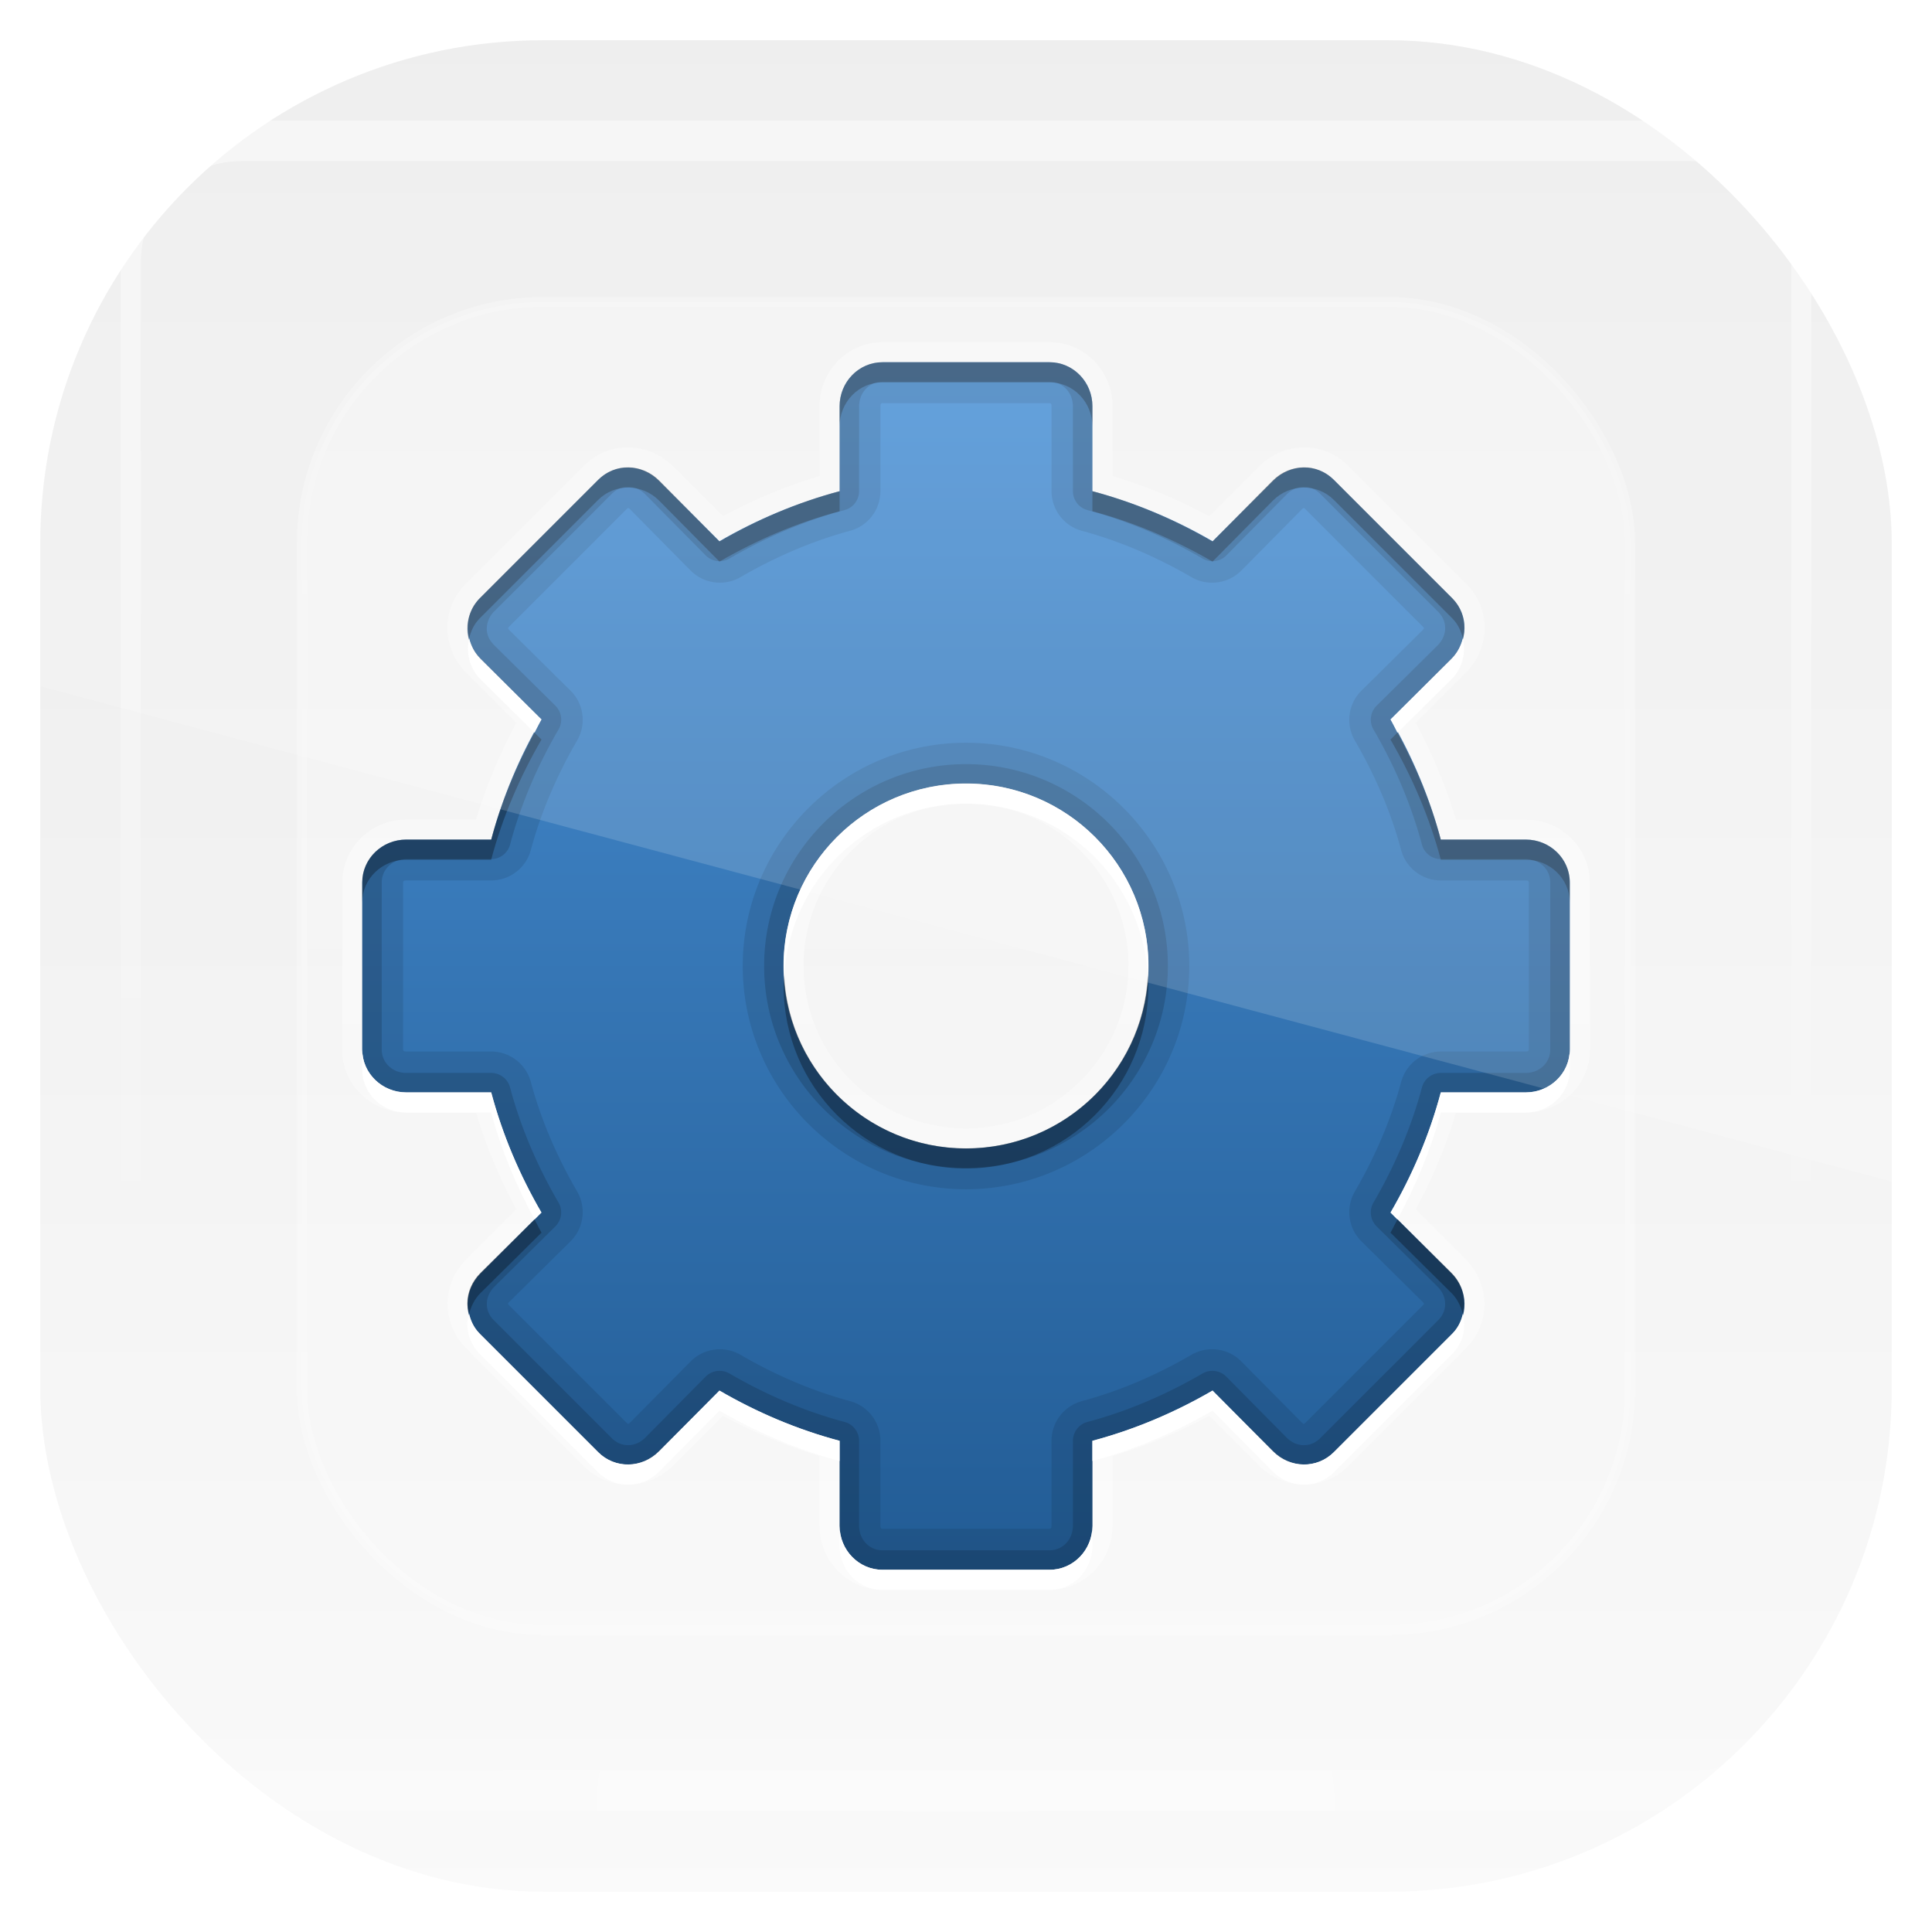 <?xml version="1.0" encoding="UTF-8" standalone="no"?>
<!-- Created with Inkscape (http://www.inkscape.org/) -->
<svg id="svg11037" xmlns:rdf="http://www.w3.org/1999/02/22-rdf-syntax-ns#" xmlns="http://www.w3.org/2000/svg" height="96" width="96" version="1.1" xmlns:cc="http://creativecommons.org/ns#" xmlns:xlink="http://www.w3.org/1999/xlink" xmlns:dc="http://purl.org/dc/elements/1.1/">
 <defs id="defs11039">
  <linearGradient id="linearGradient11642" x1="48" gradientUnits="userSpaceOnUse" x2="48" gradientTransform="matrix(1.15 0 0 1.15 -7.2 -150.65)" y1="962.62" y2="1046.1">
   <stop id="stop3702" style="stop-color:#ebebeb" offset="0"/>
   <stop id="stop3704" style="stop-color:#fafafa" offset="1"/>
  </linearGradient>
  <linearGradient id="linearGradient3923" y2="63.893" gradientUnits="userSpaceOnUse" y1="6" x2="36.357" x1="36.357">
   <stop id="stop3739-9" style="stop-color:#fff" offset="0"/>
   <stop id="stop3741-3" style="stop-color:#fff;stop-opacity:0" offset="1"/>
  </linearGradient>
  <radialGradient id="radialGradient2886" gradientUnits="userSpaceOnUse" cy="90.172" cx="48" gradientTransform="matrix(1.157 0 0 .996 -7.551 .197)" r="42">
   <stop id="stop3739-6" style="stop-color:#fff" offset="0"/>
   <stop id="stop3741-0" style="stop-color:#fff;stop-opacity:0" offset="1"/>
  </radialGradient>
  <clipPath id="clipPath3948">
   <path id="path3950" style="fill:#f0f" d="m-88 6c-3.324 0-6 2.676-6 6v72c0 3.324 2.676 6 6 6h72c3.324 0 6-2.676 6-6v-72c0-3.324-2.676-6-6-6h-72zm31.844 12h8.312c1.181 0 2.125 0.987 2.125 2.188v4.219c2.111 0.562 4.123 1.427 5.969 2.5l3-3.031c0.849-0.849 2.196-0.866 3.031-0.031l5.875 5.875c0.835 0.835 0.818 2.182-0.031 3.031l-3.031 3c1.073 1.846 1.938 3.858 2.5 5.969h4.219c1.201 0 2.188 0.944 2.188 2.125v8.312c0 1.181-0.987 2.125-2.188 2.125h-4.219c-0.562 2.111-1.427 4.123-2.5 5.969l3.031 3c0.849 0.849 0.866 2.196 0.031 3.031l-5.875 5.875c-0.835 0.835-2.182 0.818-3.031-0.031l-3-3.031c-1.846 1.073-3.858 1.938-5.969 2.5v4.219c0 1.201-0.944 2.188-2.125 2.188h-8.312c-1.181 0-2.125-0.987-2.125-2.188v-4.219c-2.111-0.562-4.123-1.427-5.969-2.5l-3 3.031c-0.849 0.849-2.196 0.866-3.031 0.031l-5.875-5.875c-0.417-0.417-0.63-0.982-0.625-1.531 0.005-0.549 0.232-1.075 0.656-1.5l3.031-3c-1.073-1.846-1.938-3.858-2.5-5.969h-4.219c-1.201 0-2.188-0.944-2.188-2.125v-8.312c0-1.181 0.987-2.125 2.188-2.125h4.219c0.562-2.111 1.427-4.123 2.5-5.969l-3.031-3c-0.849-0.849-0.866-2.196-0.031-3.031l5.875-5.875c0.835-0.835 2.182-0.818 3.031 0.031l3 3.031c1.846-1.073 3.858-1.938 5.969-2.5v-4.219c0-1.201 0.944-2.188 2.125-2.188zm4.156 20.938c-5.006 0-9.062 4.056-9.062 9.062s4.056 9.062 9.062 9.062 9.062-4.056 9.062-9.062-4.056-9.062-9.062-9.062z"/>
  </clipPath>
  <filter id="filter3952" width="1.288" y="-.144" x="-.144" height="1.288" color-interpolation-filters="sRGB">
   <feGaussianBlur id="feGaussianBlur3954" stdDeviation="3.6"/>
  </filter>
  <linearGradient id="linearGradient4481" y2="138.66" gradientUnits="userSpaceOnUse" y1="20.221" x2="48" x1="48">
   <stop id="stop3739-2" style="stop-color:#fff" offset="0"/>
   <stop id="stop3741-1" style="stop-color:#fff;stop-opacity:0" offset="1"/>
  </linearGradient>
  <clipPath id="clipPath3613">
   <rect id="rect3615" style="fill:#fff" rx="6" ry="6" height="84" width="84" y="6" x="6"/>
  </clipPath>
  <filter id="filter3794" width="1.384" y="-.192" x="-.192" height="1.384" color-interpolation-filters="sRGB">
   <feGaussianBlur id="feGaussianBlur3796" stdDeviation="5.28"/>
  </filter>
  <linearGradient id="linearGradient3921" x1="18" gradientUnits="userSpaceOnUse" y1="48" gradientTransform="matrix(0,1,1,0,1.9e-4,-1.9e-4)" x2="78" y2="48">
   <stop id="stop3973" style="stop-color:#4a91d6" offset="0"/>
   <stop id="stop3977" style="stop-color:#225c95" offset="1"/>
  </linearGradient>
  <clipPath id="clipPath3009" clipPathUnits="userSpaceOnUse">
   <path id="path3011" style="opacity:.15;fill:#fff" d="m-2 956.36h-96v33.562l96 25.687v-59.25z"/>
  </clipPath>
 </defs>
 <g id="layer1" transform="translate(0 -956.36)">
  <rect id="rect3867" style="fill:url(#linearGradient11642)" rx="25" ry="25" height="92" width="92" y="958.36" x="2"/>
  <g id="g3099" transform="translate(0 956.36)">
   <path id="rect3728" style="opacity:.5;fill:url(#linearGradient3923)" d="m12 6c-3.324 0-6 2.676-6 6v72c0 0.335 0.041 0.651 0.094 0.969 0.049 0.296 0.097 0.597 0.188 0.875 0.01 0.03 0.021 0.064 0.031 0.094 0.099 0.288 0.235 0.547 0.375 0.812 0.145 0.274 0.316 0.536 0.5 0.781 0.184 0.246 0.374 0.473 0.594 0.688 0.44 0.428 0.943 0.815 1.5 1.094 0.279 0.14 0.573 0.247 0.875 0.344-0.256-0.1-0.487-0.236-0.719-0.375-0.007-0.004-0.024 0.004-0.031 0-0.032-0.019-0.062-0.043-0.094-0.062-0.12-0.077-0.231-0.164-0.344-0.25-0.106-0.081-0.213-0.161-0.312-0.25-0.178-0.162-0.347-0.346-0.5-0.531-0.107-0.131-0.218-0.266-0.312-0.407-0.025-0.038-0.038-0.086-0.063-0.125-0.065-0.103-0.13-0.204-0.187-0.312-0.101-0.195-0.206-0.416-0.281-0.625-0.008-0.022-0.024-0.041-0.031-0.063-0.032-0.092-0.036-0.187-0.062-0.281-0.03-0.107-0.07-0.203-0.094-0.313-0.073-0.341-0.125-0.698-0.125-1.062v-72c0-2.782 2.218-5 5-5h72c2.782 0 5 2.218 5 5v72c0 0.364-0.052 0.721-0.125 1.062-0.044 0.207-0.088 0.398-0.156 0.594-0.008 0.022-0.023 0.041-0.031 0.062-0.063 0.174-0.138 0.367-0.219 0.531-0.042 0.083-0.079 0.17-0.125 0.25-0.055 0.097-0.127 0.188-0.188 0.281-0.094 0.141-0.205 0.276-0.312 0.406-0.143 0.174-0.303 0.347-0.469 0.5-0.011 0.01-0.02 0.021-0.031 0.031-0.138 0.126-0.285 0.234-0.438 0.344-0.103 0.073-0.204 0.153-0.312 0.219-0.007 0.004-0.024-0.004-0.031 0-0.232 0.139-0.463 0.275-0.719 0.375 0.302-0.097 0.596-0.204 0.875-0.344 0.557-0.279 1.06-0.666 1.5-1.094 0.22-0.214 0.409-0.442 0.594-0.688s0.355-0.508 0.5-0.781c0.14-0.265 0.276-0.525 0.375-0.812 0.01-0.031 0.021-0.063 0.031-0.094 0.09-0.278 0.139-0.579 0.188-0.875 0.053-0.318 0.094-0.634 0.094-0.969v-72c0-3.324-2.676-6-6-6h-72z"/>
   <path id="path3615" style="opacity:.4;fill:url(#radialGradient2886)" d="m12 90c-3.324 0-6-2.676-6-6v-72c0-0.335 0.041-0.651 0.094-0.969 0.049-0.296 0.097-0.597 0.188-0.875 0.01-0.03 0.021-0.063 0.031-0.094 0.099-0.287 0.235-0.547 0.375-0.812 0.145-0.274 0.316-0.536 0.5-0.781 0.184-0.246 0.374-0.473 0.594-0.688 0.44-0.428 0.943-0.815 1.5-1.094 0.279-0.14 0.574-0.247 0.875-0.344-0.256 0.1-0.486 0.236-0.719 0.375-0.007 0.004-0.024-0.004-0.031 0-0.032 0.019-0.062 0.043-0.094 0.062-0.12 0.077-0.231 0.164-0.344 0.25-0.106 0.081-0.213 0.161-0.312 0.25-0.178 0.161-0.347 0.345-0.5 0.531-0.107 0.13-0.218 0.265-0.312 0.406-0.025 0.038-0.038 0.086-0.063 0.125-0.065 0.103-0.13 0.204-0.187 0.312-0.101 0.195-0.206 0.416-0.281 0.625-0.008 0.022-0.024 0.041-0.031 0.063-0.032 0.092-0.036 0.187-0.062 0.281-0.03 0.107-0.07 0.203-0.094 0.312-0.073 0.342-0.125 0.699-0.125 1.062v72c0 2.782 2.218 5 5 5h72c2.782 0 5-2.218 5-5v-72c0-0.364-0.052-0.721-0.125-1.062-0.044-0.207-0.088-0.398-0.156-0.594-0.008-0.022-0.024-0.041-0.031-0.063-0.063-0.174-0.139-0.367-0.219-0.531-0.042-0.083-0.079-0.17-0.125-0.25-0.055-0.097-0.127-0.188-0.188-0.281-0.094-0.141-0.205-0.276-0.312-0.406-0.143-0.174-0.303-0.347-0.469-0.5-0.011-0.01-0.02-0.021-0.031-0.031-0.139-0.126-0.285-0.234-0.438-0.344-0.102-0.073-0.204-0.153-0.312-0.219-0.007-0.004-0.024 0.004-0.031 0-0.232-0.139-0.463-0.275-0.719-0.375 0.302 0.097 0.596 0.204 0.875 0.344 0.557 0.279 1.06 0.666 1.5 1.094 0.22 0.214 0.409 0.442 0.594 0.688s0.355 0.508 0.5 0.781c0.14 0.265 0.276 0.525 0.375 0.812 0.01 0.031 0.021 0.063 0.031 0.094 0.09 0.278 0.139 0.579 0.188 0.875 0.053 0.318 0.094 0.634 0.094 0.969v72c0 3.324-2.676 6-6 6h-72z"/>
   <path id="path3939" style="opacity:.6;filter:url(#filter3952);stroke:#fff;stroke-width:2;display:block;fill:none" clip-path="url(#clipPath3948)" transform="translate(100)" d="m-82 52.142c0 1.181 0.979 2.137 2.18 2.137h4.23c0.562 2.111 1.412 4.128 2.486 5.974l-3.009 3.009c-0.425 0.425-0.649 0.933-0.654 1.483-0.005 0.549 0.193 1.109 0.61 1.526l5.887 5.887c0.835 0.835 2.16 0.805 3.009-0.044l3.009-3.009c1.846 1.073 3.863 1.923 5.974 2.486v4.23c0 1.201 0.956 2.18 2.137 2.18h8.285c1.181 0 2.137-0.979 2.137-2.18v-4.23c2.111-0.562 4.128-1.412 5.974-2.486l3.009 3.009c0.849 0.849 2.174 0.878 3.009 0.044l5.887-5.887c0.835-0.835 0.806-2.16-0.044-3.009l-3.009-3.009c1.073-1.846 1.923-3.863 2.486-5.974h4.23c1.201 0 2.18-0.956 2.18-2.137v-8.285c0-1.181-0.979-2.137-2.18-2.137h-4.23c-0.562-2.111-1.412-4.128-2.486-5.974l3.009-3.009c0.849-0.849 0.878-2.174 0.044-3.009l-5.887-5.887c-0.835-0.835-2.16-0.805-3.009 0.044l-3.009 3.009c-1.846-1.073-3.863-1.923-5.974-2.486v-4.23c0-1.201-0.956-2.18-2.137-2.18h-8.285c-1.181 0-2.137 0.979-2.137 2.18v4.23c-2.111 0.562-4.128 1.412-5.974 2.486l-3.009-3.009c-0.849-0.849-2.174-0.878-3.009-0.044l-5.887 5.887c-0.835 0.835-0.806 2.16 0.044 3.009l3.009 3.009c-1.073 1.846-1.923 3.863-2.486 5.974h-4.23c-1.201 0-2.18 0.956-2.18 2.137v8.285zm20.93-4.142c0-5.006 4.063-9.07 9.07-9.07s9.07 4.063 9.07 9.07c0 5.006-4.063 9.07-9.07 9.07s-9.07-4.063-9.07-9.07z"/>
   <g id="layer3">
    <rect id="rect3171" style="opacity:.5;filter:url(#filter3794);stroke:#fff;stroke-linecap:round;stroke-width:.5;fill:url(#linearGradient4481)" clip-path="url(#clipPath3613)" rx="12" ry="12" height="66" width="66" y="15" x="15"/>
   </g>
   <g id="g3067">
    <g id="layer4">
     <path id="rect3267" style="display:block;fill:url(#linearGradient3921)" d="m18 43.857c0-1.181 0.979-2.137 2.18-2.137h4.23c0.562-2.111 1.412-4.128 2.486-5.974l-3.009-3.009c-0.425-0.425-0.649-0.933-0.654-1.483-0.005-0.549 0.193-1.109 0.61-1.526l5.887-5.887c0.835-0.835 2.16-0.805 3.009 0.044l3.009 3.009c1.846-1.073 3.863-1.923 5.974-2.486v-4.23c0-1.201 0.956-2.18 2.137-2.18h8.285c1.181 0 2.137 0.979 2.137 2.18v4.23c2.111 0.562 4.128 1.412 5.974 2.486l3.009-3.009c0.849-0.849 2.174-0.878 3.009-0.044l5.887 5.887c0.835 0.835 0.806 2.16-0.044 3.009l-3.009 3.009c1.073 1.846 1.923 3.863 2.486 5.974h4.23c1.201 0 2.18 0.956 2.18 2.137v8.285c0 1.181-0.979 2.137-2.18 2.137h-4.23c-0.562 2.111-1.412 4.128-2.486 5.974l3.009 3.009c0.849 0.849 0.878 2.174 0.044 3.009l-5.887 5.887c-0.835 0.835-2.16 0.805-3.009-0.044l-3.009-3.009c-1.846 1.073-3.863 1.923-5.974 2.486v4.23c0 1.201-0.956 2.18-2.137 2.18h-8.285c-1.181 0-2.137-0.979-2.137-2.18v-4.23c-2.111-0.562-4.128-1.412-5.974-2.486l-3.009 3.009c-0.849 0.849-2.174 0.878-3.009 0.044l-5.886-5.887c-0.835-0.835-0.806-2.16 0.044-3.009l3.008-3.008c-1.073-1.846-1.923-3.863-2.486-5.974h-4.23c-1.201 0-2.18-0.956-2.18-2.137v-8.285zm20.93 4.142c0 5.006 4.063 9.07 9.07 9.07s9.07-4.063 9.07-9.07c0-5.006-4.063-9.07-9.07-9.07s-9.07 4.063-9.07 9.07z"/>
     <path id="path3921" style="opacity:.3;display:block" d="m43.844 18c-1.181 0-2.125 0.987-2.125 2.188v1c0-1.201 0.944-2.188 2.125-2.188h8.312c1.181 0 2.125 0.987 2.125 2.188v-1c0-1.201-0.944-2.188-2.125-2.188h-8.312zm-12.625 5.219c-0.542-0.009-1.083 0.208-1.5 0.625l-5.875 5.875c-0.546 0.546-0.712 1.305-0.531 2 0.085-0.363 0.245-0.714 0.531-1l5.875-5.875c0.835-0.835 2.182-0.818 3.031 0.031l3 3.031c1.846-1.073 3.858-1.938 5.969-2.5v-1c-2.111 0.562-4.123 1.427-5.969 2.5l-3-3.031c-0.425-0.425-0.99-0.647-1.531-0.656zm33.562 0c-0.541 0.009-1.106 0.231-1.531 0.656l-3 3.031c-1.846-1.073-3.858-1.938-5.969-2.5v1c2.111 0.562 4.123 1.427 5.969 2.5l3-3.031c0.849-0.849 2.196-0.866 3.031-0.031l5.875 5.875c0.286 0.286 0.446 0.637 0.531 1 0.181-0.695 0.015-1.454-0.531-2l-5.875-5.875c-0.417-0.417-0.958-0.634-1.5-0.625zm-38.219 13.187c-0.904 1.667-1.659 3.444-2.156 5.312h-4.219c-1.201 0-2.188 0.944-2.188 2.125v1c0-1.181 0.987-2.125 2.188-2.125h4.219c0.562-2.111 1.427-4.123 2.5-5.969l-0.345-0.343zm42.875 0-0.344 0.344c1.073 1.846 1.938 3.858 2.5 5.969h4.219c1.201 0 2.188 0.944 2.188 2.125v-1c0-1.181-0.987-2.125-2.188-2.125h-4.219c-0.497-1.868-1.252-3.646-2.155-5.313zm-30.468 12.094c-0.009 0.165-0.031 0.333-0.031 0.5 0 5.006 4.056 9.062 9.062 9.062s9.062-4.056 9.062-9.062c0-0.167-0.022-0.335-0.031-0.5-0.259 4.775-4.192 8.562-9.031 8.562-4.84 0-8.773-3.787-9.031-8.562zm-12.407 12.094-2.687 2.656c-0.425 0.425-0.652 0.951-0.656 1.5-0.002 0.18 0.051 0.355 0.094 0.531 0.093-0.368 0.263-0.731 0.562-1.031l3.031-3c-0.123-0.212-0.226-0.439-0.344-0.656zm42.875 0c-0.118 0.217-0.22 0.444-0.344 0.656l3.031 3c0.294 0.294 0.467 0.664 0.562 1.031 0.164-0.694-0.003-1.473-0.561-2.031l-2.688-2.656z"/>
     <path id="path3948" style="opacity:.1;display:block" d="m43.844 18c-1.181 0-2.125 0.987-2.125 2.188v4.219c-2.111 0.562-4.123 1.427-5.969 2.5l-3-3.031c-0.849-0.849-2.196-0.866-3.031-0.031l-5.875 5.875c-0.417 0.417-0.63 0.982-0.625 1.531 0.005 0.549 0.232 1.075 0.656 1.5l3.031 3c-1.073 1.846-1.938 3.858-2.5 5.969h-4.219c-1.201 0-2.188 0.944-2.188 2.125v8.312c0 1.181 0.987 2.125 2.188 2.125h4.219c0.562 2.111 1.427 4.123 2.5 5.969l-3.031 3c-0.849 0.849-0.866 2.196-0.031 3.031l5.875 5.875c0.835 0.835 2.182 0.818 3.031-0.031l3-3.031c1.846 1.073 3.858 1.938 5.969 2.5v4.219c0 1.201 0.944 2.188 2.125 2.188h8.312c1.181 0 2.125-0.987 2.125-2.188v-4.219c2.111-0.562 4.123-1.427 5.969-2.5l3 3.031c0.849 0.849 2.196 0.866 3.031 0.031l5.875-5.875c0.833-0.836 0.816-2.183-0.033-3.032l-3.031-3c1.073-1.846 1.938-3.858 2.5-5.969h4.219c1.201 0 2.188-0.944 2.188-2.125v-8.312c0-1.181-0.987-2.125-2.188-2.125h-4.219c-0.562-2.111-1.427-4.123-2.5-5.969l3.031-3c0.849-0.849 0.866-2.196 0.031-3.031l-5.875-5.875c-0.834-0.835-2.181-0.818-3.03 0.031l-3 3.031c-1.846-1.073-3.858-1.938-5.969-2.5v-4.219c0-1.2-0.944-2.187-2.125-2.187h-8.312zm0 2.031h8.312c0.042 0 0.094 0.027 0.094 0.156v4.219a2.044 2.044 0 0 0 1.5 1.969c1.92 0.512 3.769 1.324 5.469 2.312a2.044 2.044 0 0 0 2.469 -0.344l3-3.031c0.094-0.094 0.109-0.079 0.156-0.031l5.875 5.875c0.048 0.048 0.063 0.062-0.031 0.156l-3.031 3a2.044 2.044 0 0 0 -0.344 2.469c0.989 1.7 1.801 3.549 2.312 5.469a2.044 2.044 0 0 0 1.969 1.5h4.219c0.129 0 0.156 0.052 0.156 0.094v8.312c0 0.042-0.027 0.094-0.156 0.094h-4.219a2.044 2.044 0 0 0 -1.969 1.5c-0.512 1.92-1.324 3.769-2.312 5.469a2.044 2.044 0 0 0 0.344 2.469l3.031 3c0.094 0.094 0.079 0.109 0.031 0.156l-5.875 5.875c-0.049 0.045-0.063 0.061-0.157-0.033l-3-3.031a2.044 2.044 0 0 0 -2.469 -0.345c-1.7 0.989-3.549 1.801-5.469 2.313a2.044 2.044 0 0 0 -1.5 1.969v4.219c0 0.129-0.052 0.156-0.094 0.156h-8.312c-0.042 0-0.094-0.027-0.094-0.156v-4.219a2.044 2.044 0 0 0 -1.5 -1.969c-1.92-0.512-3.769-1.324-5.469-2.312a2.044 2.044 0 0 0 -2.469 0.344l-3 3.031c-0.094 0.094-0.109 0.079-0.156 0.031l-5.875-5.875c-0.048-0.048-0.063-0.062 0.031-0.156l3.031-3a2.044 2.044 0 0 0 0.345 -2.468c-0.989-1.7-1.801-3.549-2.313-5.469a2.044 2.044 0 0 0 -1.969 -1.5h-4.219c-0.129 0-0.156-0.052-0.156-0.094v-8.312c0-0.042 0.027-0.094 0.156-0.094h4.219a2.044 2.044 0 0 0 1.969 -1.5c0.512-1.92 1.324-3.769 2.312-5.469a2.044 2.044 0 0 0 -0.344 -2.469l-3.031-3c-0.085-0.085-0.063-0.096-0.062-0.094-0-0.011 0.02-0.051 0.031-0.062l5.875-5.875c0.048-0.048 0.062-0.063 0.156 0.031l3 3.031a2.044 2.044 0 0 0 2.469 0.344c1.699-0.988 3.548-1.8 5.468-2.312a2.044 2.044 0 0 0 1.5 -1.969v-4.219c0-0.129 0.052-0.156 0.094-0.156zm4.156 16.875c-6.11 0-11.094 4.983-11.094 11.094 0 6.11 4.983 11.094 11.094 11.094 6.11 0 11.094-4.983 11.094-11.094 0-6.11-4.983-11.094-11.094-11.094zm0 2.031c5.006 0 9.062 4.056 9.062 9.062s-4.056 9.062-9.062 9.062-9.062-4.056-9.062-9.062 4.056-9.062 9.062-9.062z"/>
     <path id="path3944" style="opacity:.15;display:block" d="m43.844 18c-1.181 0-2.125 0.987-2.125 2.188v4.219c-2.111 0.562-4.123 1.427-5.969 2.5l-3-3.031c-0.849-0.849-2.196-0.866-3.031-0.031l-5.875 5.875c-0.417 0.417-0.63 0.982-0.625 1.531 0.005 0.549 0.232 1.075 0.656 1.5l3.031 3c-1.073 1.846-1.938 3.858-2.5 5.969h-4.219c-1.201 0-2.188 0.944-2.188 2.125v8.312c0 1.181 0.987 2.125 2.188 2.125h4.219c0.562 2.111 1.427 4.123 2.5 5.969l-3.031 3c-0.849 0.849-0.866 2.196-0.031 3.031l5.875 5.875c0.835 0.835 2.182 0.818 3.031-0.031l3-3.031c1.846 1.073 3.858 1.938 5.969 2.5v4.219c0 1.201 0.944 2.188 2.125 2.188h8.312c1.181 0 2.125-0.987 2.125-2.188v-4.219c2.111-0.562 4.123-1.427 5.969-2.5l3 3.031c0.849 0.849 2.196 0.866 3.031 0.031l5.875-5.875c0.833-0.836 0.816-2.183-0.033-3.032l-3.031-3c1.073-1.846 1.938-3.858 2.5-5.969h4.219c1.201 0 2.188-0.944 2.188-2.125v-8.312c0-1.181-0.987-2.125-2.188-2.125h-4.219c-0.562-2.111-1.427-4.123-2.5-5.969l3.031-3c0.849-0.849 0.866-2.196 0.031-3.031l-5.875-5.875c-0.834-0.835-2.181-0.818-3.03 0.031l-3 3.031c-1.846-1.073-3.858-1.938-5.969-2.5v-4.219c0-1.2-0.944-2.187-2.125-2.187h-8.312zm0 0.969h8.312c0.638 0 1.156 0.528 1.156 1.219v4.219a0.973 0.973 0 0 0 0.719 0.938c2.02 0.538 3.943 1.373 5.719 2.406a0.973 0.973 0 0 0 1.188 -0.156l3-3.031c0.49-0.49 1.196-0.491 1.656-0.031l5.875 5.875c0.46 0.46 0.458 1.167-0.031 1.656l-3.031 3a0.973 0.973 0 0 0 -0.157 1.187c1.033 1.776 1.868 3.699 2.406 5.719a0.973 0.973 0 0 0 0.938 0.719h4.219c0.691 0 1.219 0.518 1.219 1.156v8.312c0 0.638-0.528 1.156-1.219 1.156h-4.219a0.973 0.973 0 0 0 -0.938 0.719c-0.538 2.02-1.373 3.943-2.406 5.719a0.973 0.973 0 0 0 0.156 1.188l3.031 3c0.49 0.49 0.491 1.196 0.031 1.656l-5.875 5.875c-0.46 0.46-1.167 0.458-1.656-0.031l-3-3.031a0.973 0.973 0 0 0 -1.187 -0.157c-1.776 1.033-3.699 1.868-5.719 2.406a0.973 0.973 0 0 0 -0.719 0.938v4.219c0 0.691-0.518 1.219-1.156 1.219h-8.312c-0.638 0-1.156-0.528-1.156-1.219v-4.219a0.973 0.973 0 0 0 -0.719 -0.938c-2.02-0.538-3.943-1.373-5.719-2.406a0.973 0.973 0 0 0 -1.188 0.156l-3 3.031c-0.49 0.49-1.196 0.491-1.656 0.031l-5.875-5.875c-0.46-0.459-0.458-1.166 0.031-1.655l3.031-3a0.973 0.973 0 0 0 0.157 -1.188c-1.033-1.776-1.868-3.699-2.406-5.719a0.973 0.973 0 0 0 -0.938 -0.719h-4.219c-0.691 0-1.219-0.518-1.219-1.156v-8.312c0-0.638 0.528-1.156 1.219-1.156h4.219a0.973 0.973 0 0 0 0.938 -0.719c0.538-2.02 1.373-3.943 2.406-5.719a0.973 0.973 0 0 0 -0.156 -1.188l-3.031-3c-0.263-0.263-0.373-0.526-0.375-0.812-0.003-0.293 0.12-0.62 0.344-0.844l5.875-5.875c0.46-0.46 1.167-0.458 1.656 0.031l3 3.031a0.973 0.973 0 0 0 1.187 0.157c1.776-1.033 3.699-1.868 5.719-2.406a0.973 0.973 0 0 0 0.719 -0.938v-4.219c0-0.691 0.518-1.219 1.156-1.219zm4.156 19c-5.532 0-10.031 4.499-10.031 10.031 0 5.532 4.499 10.031 10.031 10.031 5.532 0 10.031-4.499 10.031-10.031 0-5.532-4.499-10.031-10.031-10.031zm0 0.969c5.006 0 9.062 4.056 9.062 9.062s-4.056 9.062-9.062 9.062-9.062-4.056-9.062-9.062 4.056-9.062 9.062-9.062z"/>
     <path id="path3930" style="display:block;fill:#fff" d="m23.312 31.719c-0.162 0.695 0.005 1.474 0.562 2.031l2.688 2.656c0.118-0.217 0.22-0.444 0.344-0.656l-3.031-3c-0.294-0.294-0.467-0.664-0.562-1.031zm49.375 0c-0.095 0.367-0.268 0.737-0.562 1.031l-3.031 3c0.124 0.212 0.226 0.439 0.344 0.656l2.687-2.656c0.558-0.558 0.725-1.337 0.562-2.031zm-24.687 7.219c-5.006 0-9.062 4.056-9.062 9.062 0 0.167 0.022 0.335 0.031 0.5 0.259-4.775 4.192-8.562 9.031-8.562 4.84 0 8.773 3.787 9.031 8.562 0.009-0.165 0.031-0.333 0.031-0.5 0-5.006-4.056-9.062-9.062-9.062zm-30 13.219v1c0 1.181 0.987 2.125 2.188 2.125h4.219c0.498 1.868 1.253 3.645 2.156 5.312l0.343-0.344c-1.073-1.846-1.938-3.858-2.5-5.969h-4.219c-1.2 0-2.187-0.944-2.187-2.125zm60 0c0 1.181-0.987 2.125-2.188 2.125h-4.219c-0.562 2.111-1.427 4.123-2.5 5.969l0.344 0.344c0.904-1.667 1.659-3.444 2.156-5.312h4.219c1.201 0 2.188-0.944 2.188-2.125v-1zm-54.688 13.125c-0.039 0.153-0.092 0.307-0.094 0.469-0.005 0.549 0.208 1.114 0.625 1.531l5.875 5.875c0.835 0.835 2.182 0.818 3.031-0.031l3-3.031c1.846 1.073 3.858 1.938 5.969 2.5v-1c-2.111-0.562-4.123-1.427-5.969-2.5l-3 3.031c-0.849 0.849-2.196 0.866-3.031 0.031l-5.875-5.875c-0.281-0.281-0.444-0.637-0.531-1zm49.375 0c-0.085 0.363-0.245 0.714-0.531 1l-5.875 5.875c-0.835 0.834-2.182 0.817-3.031-0.032l-3-3.031c-1.846 1.073-3.858 1.938-5.969 2.5v1c2.111-0.562 4.123-1.427 5.969-2.5l3 3.031c0.849 0.849 2.196 0.866 3.031 0.031l5.875-5.875c0.546-0.546 0.712-1.305 0.531-2zm-30.969 10.531v1c0 1.201 0.944 2.188 2.125 2.188h8.312c1.181 0 2.125-0.987 2.125-2.188v-1c0 1.201-0.944 2.188-2.125 2.188h-8.312c-1.181 0-2.125-0.987-2.125-2.188z"/>
    </g>
   </g>
  </g>
  <rect id="rect3003" style="opacity:.15;fill:#fff" clip-path="url(#clipPath3009)" rx="25" ry="25" transform="translate(98 3.8281e-7)" width="92" y="958.36" x="-96" height="92"/>
 </g>
</svg>
